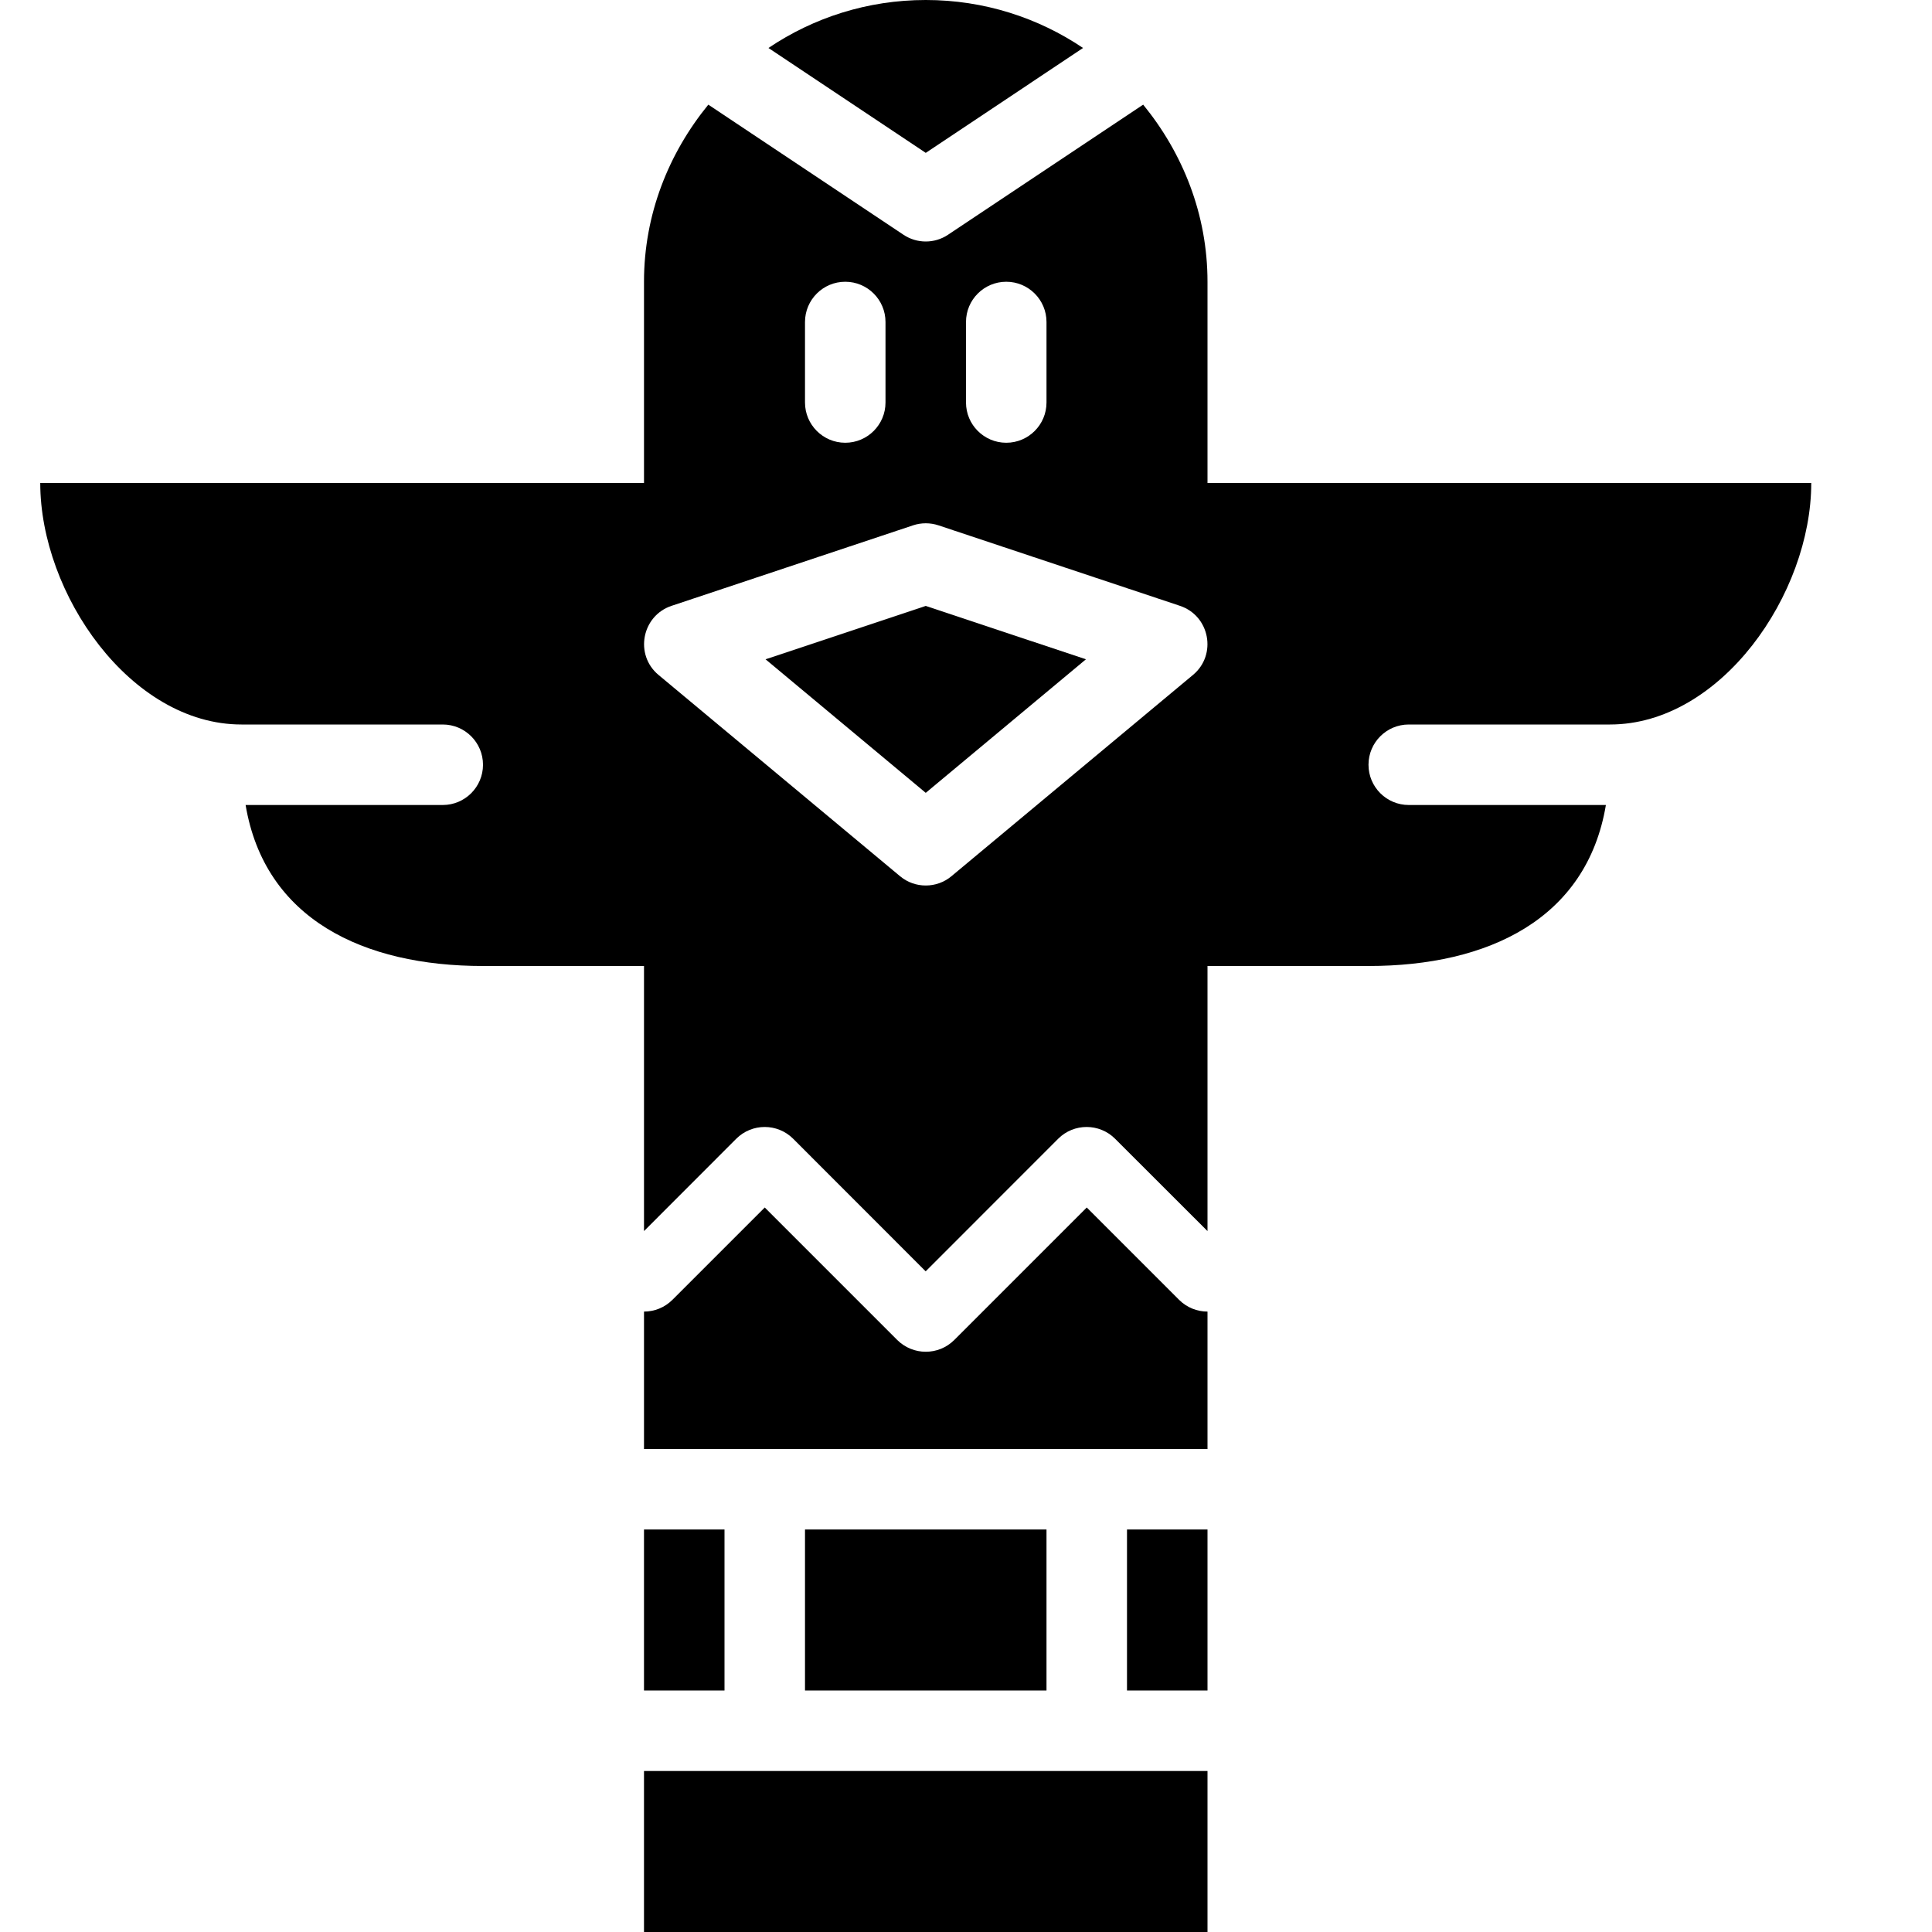 <?xml version="1.0" encoding="utf-8"?>
<!-- Generator: Adobe Illustrator 19.2.0, SVG Export Plug-In . SVG Version: 6.00 Build 0)  -->
<svg version="1.1" xmlns="http://www.w3.org/2000/svg" xmlns:xlink="http://www.w3.org/1999/xlink" x="0px" y="0px" width="24px"
	 height="24px" viewBox="0 0 24 24" enable-background="new 0 0 24 24" xml:space="preserve">
<g id="Filled_Icons">
	<g>
		<rect x="8" y="22" width="7" height="2"/>
		<rect x="14" y="19" width="1" height="2"/>
		<rect x="8" y="19" width="1" height="2"/>
		<rect x="10" y="19" width="3" height="2"/>
		<path d="M14.646,16.146L13.5,15l-1.646,1.646c-0.098,0.098-0.226,0.146-0.354,0.146s-0.256-0.049-0.354-0.146L9.5,15l-1.146,1.146
			C8.256,16.244,8.128,16.293,8,16.293V18h7v-1.707C14.872,16.293,14.744,16.244,14.646,16.146z"/>
		<path d="M11.5,0c-0.724,0-1.396,0.22-1.954,0.596L11.5,1.899l1.954-1.303C12.896,0.22,12.224,0,11.5,0z"/>
		<g>
			<polygon points="9.51,8.19 11.5,9.849 13.49,8.19 11.5,7.527 			"/>
			<path d="M15,6V3.5c0-0.838-0.307-1.597-0.799-2.2l-2.424,1.616C11.693,2.972,11.597,3,11.5,3s-0.193-0.028-0.277-0.084L8.799,1.3
				C8.307,1.903,8,2.662,8,3.5V6H0.5c0,1.378,1.121,3,2.5,3h2.5C5.776,9,6,9.224,6,9.5S5.776,10,5.5,10H3.051
				C3.289,11.418,4.514,12,6,12h2v3.293l1.146-1.147c0.195-0.195,0.512-0.195,0.707,0l1.646,1.647l1.646-1.647
				c0.195-0.195,0.512-0.195,0.707,0L15,15.293V12h2c1.486,0,2.711-0.582,2.949-2H17.5C17.224,10,17,9.776,17,9.5S17.224,9,17.5,9
				H20c1.379,0,2.5-1.622,2.5-3H15z M12,4c0-0.276,0.224-0.5,0.5-0.5S13,3.724,13,4v1c0,0.276-0.224,0.5-0.5,0.5S12,5.276,12,5V4z
				 M10,4c0-0.276,0.224-0.5,0.5-0.5S11,3.724,11,4v1c0,0.276-0.224,0.5-0.5,0.5S10,5.276,10,5V4z M14.82,8.384l-3,2.5
				C11.727,10.962,11.614,11,11.5,11s-0.227-0.038-0.32-0.116l-3-2.5c-0.3-0.25-0.208-0.734,0.162-0.858l3-1
				c0.102-0.034,0.214-0.034,0.316,0l3,1C15.029,7.65,15.12,8.134,14.82,8.384z"/>
		</g>
	</g>
</g>
<g id="invisible_shape">
	<rect fill="none" width="24" height="24"/>
</g>
</svg>
